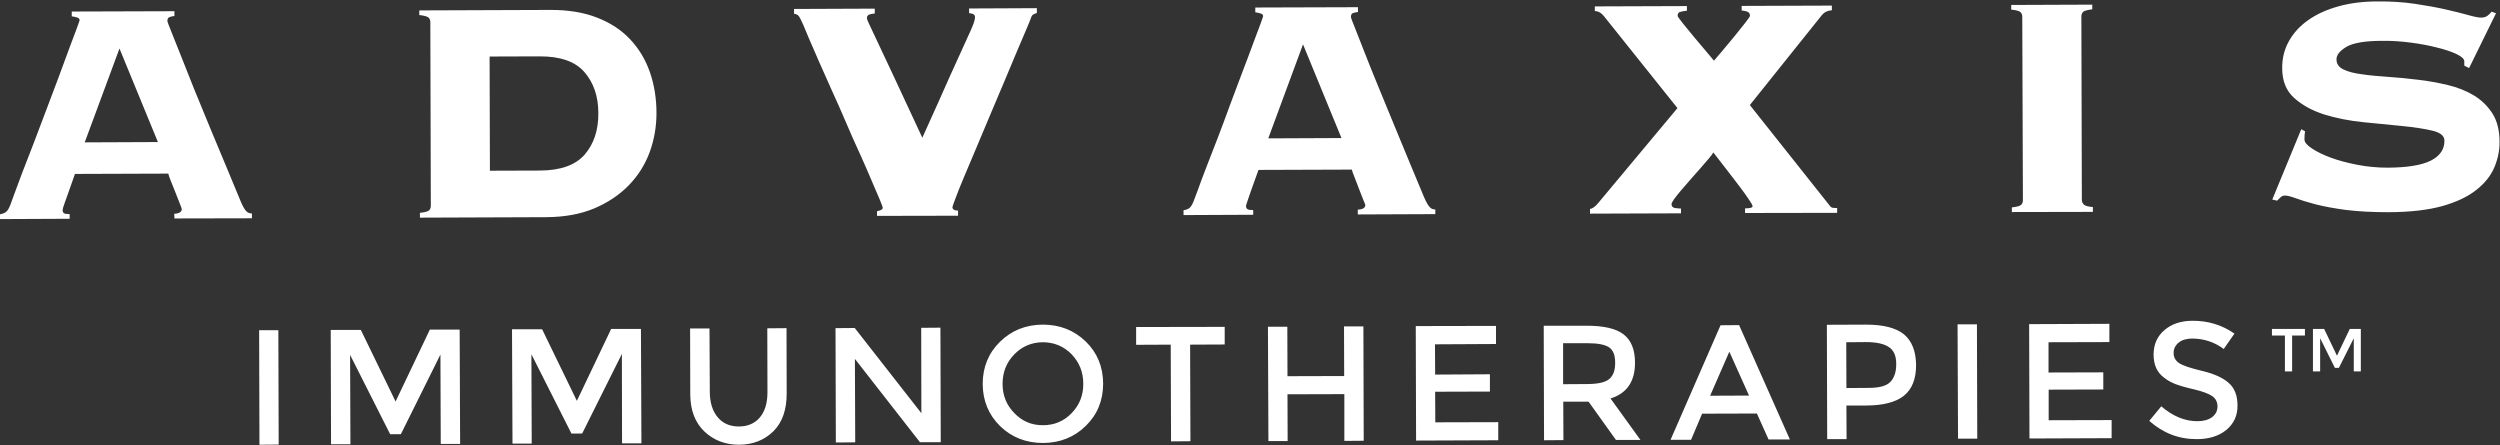 <svg version="1.2" xmlns="http://www.w3.org/2000/svg" viewBox="0 0 1561 278" width="1561" height="278">
	<rect x="0" y="0" width="1561" height="278" fill="#333333" stroke="none"/>
	<title>logo-color (3)-svg</title>
	<style>
		.s0 { fill: #ffffff } 
	</style>
	<g id="Symbols">
		<g id="Advaxis-Logo-Color">
			<g id="Advaxis">
				<path id="Fill-1" fill-rule="evenodd" class="s0" d="m39.1 131.2q0 1.3 0.8 1.9 0.9 0.6 3.6 0.6v2.9l-43.5 0.2v-3q2.7-0.5 3.9-1.6 1.3-1.1 2.5-4.1 0.5-1.2 2.4-6.6 2-5.4 5.1-13.7 3.2-8.2 7.1-18.3 3.9-10.1 7.8-20.6 3.9-10.5 7.7-20.4c2.5-6.7 4.7-12.6 6.6-17.9q3-7.9 4.8-12.8 1.8-4.9 1.8-5.2 0-1.2-1.6-1.7-1.6-0.5-3.3-0.7v-3l64.1-0.2v3q-1.9 0.2-3.1 0.7-1.3 0.5-1.3 2.5 0 0.5 2.4 6.4 2.3 5.9 6.1 15.3 3.7 9.5 8.5 21.4 4.8 11.9 10 24.3 5.2 12.4 10.1 24.2 4.8 11.8 8.8 21.2 1.9 4.4 3.3 5.8 1.4 1.5 3.6 1.5v3l-48.4 0.1-0.1-2.9q4.7-0.3 4.7-3 0-0.3-1.2-3.3-1.3-3.1-2.7-6.9-1.5-3.8-2.9-7.2-1.4-3.5-1.6-4.7l-58.3 0.2q-2.4 6.6-3.8 10.8-1.5 4.2-2.4 6.7-0.8 2.4-1.2 3.5-0.3 1.1-0.3 1.6zm59.5-42.5l-24-58.4-21.7 58.6zm170.1-74.9q0-1.7-1.1-2.8-1.2-1.1-5.8-1.6v-2.9l81.5-0.3q17-0.1 29.5 4.8 12.6 4.9 20.7 13.6 8.2 8.7 12.3 20.5 4.1 11.8 4.1 25.6 0 12.5-4.2 24.2-4.3 11.7-13 20.7-8.7 9-21.6 14.5-12.8 5.4-30 5.5l-78.9 0.3v-3q4.6-0.5 5.8-1.6 1-1.1 1-2.8zm68.4 92.7q19.4-0.1 28-10 8.6-10 8.5-25.8 0-15.7-8.7-25.7-8.6-9.9-28-9.8l-31.2 0.1 0.2 71.3zm210.5 25.4q2.2-0.5 2.9-1 0.7-0.5 0.7-1.2 0-0.5-1.9-5.1-2-4.5-5.1-11.9-3.1-7.4-7.3-16.7-4.3-9.3-8.6-19.4-4.3-10.1-8.8-19.9-4.4-9.8-8.1-18.2-3.7-8.3-6.3-14.5-2.6-6.1-3.6-8.6-1.8-4.1-2.8-5.4-0.9-1.2-2.9-1.4v-3l50.4-0.2v3q-3 0.3-4 1-1 0.8-0.9 2 0 0.7 1.1 3 1.1 2.4 4.7 10 3.6 7.6 10.4 22.1 6.8 14.5 18.4 39.5 11-24.3 17.4-38.8 6.5-14.4 10-22 3.6-7.7 4.6-10.5 0.9-2.8 0.9-3.8 0-1.2-0.7-1.8-0.8-0.7-3-0.9v-2.9l42.3-0.2v3q-1.5 0.5-2.3 1-0.9 0.5-1.4 2.2-0.5 1.5-2.9 7.1-2.4 5.7-6 14.1-3.5 8.3-7.8 18.6-4.3 10.2-8.8 20.8-4.5 10.6-8.7 20.7-4.3 10.1-7.6 18-3.3 7.8-5.2 13-2 5.2-2 5.7 0 2.2 3.5 2.2v3.2l-50.6 0.1zm230.4-3.2q0 1.2 0.9 1.9 0.9 0.6 3.6 0.6v2.9l-43.5 0.2v-3q2.7-0.5 3.9-1.6 1.2-1.1 2.4-4.1 0.5-1.2 2.5-6.6 1.9-5.4 5.1-13.7 3.2-8.2 7.1-18.3 3.9-10.1 7.7-20.6 4-10.5 7.7-20.5c2.5-6.6 4.8-12.5 6.7-17.8q2.9-7.9 4.8-12.8 1.8-4.9 1.8-5.2 0-1.2-1.6-1.7-1.6-0.5-3.3-0.7v-3l64.1-0.2v3q-1.9 0.2-3.2 0.7-1.2 0.5-1.2 2.5 0 0.5 2.4 6.4 2.3 5.9 6 15.3 3.7 9.5 8.6 21.4 4.8 11.9 10 24.3 5.2 12.4 10 24.2 4.9 11.8 8.8 21.1 2 4.5 3.4 5.9 1.3 1.5 3.5 1.5v2.9l-48.4 0.2v-3q4.7-0.2 4.7-2.9 0-0.3-1.3-3.3-1.2-3.1-2.7-6.9-1.5-3.8-2.8-7.3-1.4-3.4-1.6-4.6l-58.3 0.2q-2.4 6.6-3.9 10.8-1.4 4.2-2.3 6.6-0.8 2.5-1.2 3.6-0.4 1.1-0.4 1.6zm59.6-42.5l-24-58.5-21.7 58.7zm155.2 44.2q2.2 0 5.6-4.2l49-58.7-45.9-57.4c-1.1-1.3-2.2-2.2-3.1-2.6q-1.3-0.6-2.6-0.6v-2.9l57.5-0.2v2.9q-2.9 0.3-4.4 0.8-1.4 0.5-1.4 2.5 0 0.4 3.2 4.5 3.2 4 7.2 8.8 4.1 4.8 7.7 9.1 3.6 4.3 4.6 5.5 1.4-1.7 5.1-6 3.6-4.3 7.5-9 3.7-4.7 6.8-8.5 3.1-3.9 3.1-4.6-0.1-2-1.9-2.6c-1.2-0.4-2.3-0.6-3.3-0.6v-2.9l56.3-0.2v2.9q-4 0.3-6.2 3l-45 56.2 50.1 63.1q0.7 1 2 1.1 1.2 0.1 2.4 0.1v3l-57.5 0.1v-2.9q4.7 0 4.7-1.3 0-0.9-2.4-4.4c-1.5-2.3-3.5-5-5.9-8.2q-3.6-4.8-7.9-10.3-4.3-5.5-8.3-10.7-0.7 1.3-3 4-2.3 2.7-5.1 5.9-2.9 3.2-6 6.8-3.2 3.6-5.9 6.8-2.7 3.2-4.4 5.5-1.7 2.4-1.7 3.3 0 2 2.2 2.4 2.2 0.3 3.7 0.3v3l-56.8 0.2zm263.4-0.9q4.7-0.5 5.8-1.6 1.1-1.1 1.1-2.9l-0.4-114.6q0-1.7-1.1-2.8-1.1-1.1-5.8-1.6v-2.9l50.6-0.2v2.9q-4.6 0.6-5.7 1.6-1.1 1.2-1.1 2.9l0.3 114.6q0.1 1.7 1.2 2.8 1.1 1.2 5.7 1.6v3l-50.6 0.1zm183.1-47.5q-0.4 1.4-0.4 5.1 0 2.5 4.5 5.5 4.6 3.1 11.8 5.8 7.3 2.7 16.7 4.5 9.3 1.8 18.9 1.8 18.4-0.1 27-4.4 8.6-4.4 8.5-12.5 0-4.4-7.5-6.2-7.5-1.8-18.8-2.9-11.3-1.1-24.3-2.4-13-1.3-24.4-4.8-11.3-3.6-18.8-10.3-7.5-6.7-7.5-18.5-0.1-9.4 4.2-17 4.3-7.7 12-13.1 7.7-5.5 18.8-8.6 11-3.1 24.5-3.1 12.6-0.1 23.4 1.5 10.8 1.6 19.2 3.5 8.3 1.9 14 3.5 5.6 1.6 8.1 1.6 2.4 0 3.9-1.1c1-0.8 1.9-1.6 2.7-2.6l2.7 1-16.8 34.2-3-1.5v-2.7q0-2.2-4.8-4.5-4.8-2.3-12.2-4.1-7.3-1.9-16.5-3.1-9-1.2-17.6-1.1-16 0-22.4 3.7-6.4 3.8-6.3 7.9 0 4.2 4.4 6.3 4.4 2.1 11.6 3c4.7 0.7 10.1 1.2 16.2 1.6q9.1 0.6 18.7 1.8c6.4 0.7 12.6 1.9 18.6 3.3q9.2 2.2 16.3 6.5 7.1 4.3 11.6 11.3 4.4 7 4.4 17.6 0.1 8.1-3.2 15.9-3.3 7.9-11.3 14.2-7.9 6.3-21.3 10.1-13.4 3.7-33.3 3.8-15.5 0-26.7-1.4-11.2-1.5-19-3.5-7.9-2.1-12.4-3.8-4.6-1.7-6.8-1.7-1.5 0-2.6 1-1.1 1-2.3 2.2l-3-0.7 18.1-43.9zm-1277.5 124.2h12l0.2 71.4-12 0.1zm81.8 64.9l-25-49.5 0.2 55.8h-12.1l-0.2-71.4h18.8l21.7 44.7 21.4-44.9h18.6l0.3 71.4h-12.1l-0.2-55.8-24.7 49.7zm113.2-0.4l-25-49.5 0.2 55.8h-12l-0.3-71.4h18.8l21.7 44.7 21.4-44.9h18.6l0.3 71.4h-12.1l-0.1-55.8-24.8 49.7zm134.3-65.8l0.1 40.6q0.1 15.4-8.3 23.8-8.5 8.3-21.4 8.4-12.9 0-21.7-8.3-8.7-8.3-8.8-23.1l-0.1-41.2h12.1l0.2 39.5q0 10 4.9 15.9 4.8 5.8 13.2 5.8 8.4 0 13.2-5.7 4.7-5.7 4.7-15.6l-0.1-40zm84.2 53.1l-0.1-53.3 12-0.1 0.2 71.5h-13l-40.6-52 0.2 52.1-12.1 0.1-0.2-71.4 12-0.1zm102.7 7.9q-10.8 10.6-26.7 10.7-15.9 0-26.8-10.5-10.8-10.6-10.9-26.3 0-15.8 10.8-26.4 10.8-10.6 26.7-10.7 15.9 0 26.8 10.5 10.8 10.5 10.9 26.3 0 15.8-10.8 26.4zm-8.9-44.7q-7.4-7.5-18-7.5-10.6 0.1-17.9 7.7-7.2 7.5-7.2 18.3 0 10.8 7.4 18.3 7.3 7.6 17.9 7.5 10.6 0 17.9-7.6 7.3-7.6 7.2-18.3 0-10.8-7.3-18.4zm74-6l0.2 60.3-12.1 0.1-0.2-60.4-21.6 0.1v-11.1l55.3-0.1v11zm48.9 60.2l-0.3-71.4h12.1l0.1 30.9 35.4-0.1-0.1-31h12.1l0.2 71.4-12.1 0.1v-29.2l-35.5 0.1 0.1 29.2zm142.1-71.9v11.3l-38.1 0.2 0.1 18.9 34.2-0.2v10.8l-34.2 0.1 0.1 19.1 39.3-0.1v11.3l-51.3 0.2-0.2-71.5zm86.8 23q0 17.6-15.3 22.3l18.7 25.9h-15.3l-17.1-23.9h-15.8l0.1 24-12.1 0.1-0.2-71.5h26.5q16.3-0.1 23.4 5.4 7.1 5.5 7.1 17.7zm-16 10.1q3.7-3.2 3.6-10.2 0-7-3.8-9.5-3.8-2.6-13.4-2.6h-15.3v25.6l15-0.1q10.2 0 13.9-3.2zm81-33.6l31.7 71.4h-13.3l-7.3-16.2-34.2 0.1-6.9 16.3h-12.8l31.2-71.5zm6.2 44l-12.3-27.4-12 27.5zm96.8-38.2q7.4 6.3 7.5 19.2 0 13-7.6 19.1-7.5 6-23.2 6.1h-12.7l0.1 21h-12.1l-0.2-71.4 24.5-0.1q16.2 0 23.7 6.1zm-8.5 29.6q3.7-3.9 3.6-11.3 0-7.4-4.6-10.4-4.6-3.1-14.4-3.1l-12.2 0.1 0.1 28.6 13.9-0.1q10.1 0 13.6-3.8zm41.9-35.9h12.1l0.2 71.4h-12zm94.8-0.3v11.4l-38 0.1v18.9l34.2-0.1v10.7l-34.1 0.1v19.1l39.3-0.1v11.3l-51.3 0.2-0.2-71.4zm43.3 11.7q-3.2 2.6-3.2 6.5 0 4 3.4 6.3 3.4 2.3 14.4 4.9 11 2.6 16.5 7.4 5.6 4.8 5.6 14.2 0.1 9.3-6.9 15.2-7.1 5.8-18.5 5.8-16.7 0.1-29.7-11.4l7.5-9.1q10.8 9.3 22.5 9.3 5.8 0 9.2-2.5 3.4-2.6 3.4-6.7 0-4.1-3.2-6.4-3.3-2.3-11.1-4.2-7.9-1.8-12-3.4-4.1-1.6-7.2-4.1-6.4-4.8-6.4-14.3 0-9.5 6.8-15.3 6.8-5.8 17.5-5.8 14.5-0.1 26.2 8l-6.7 9.6q-8.8-6.5-19.7-6.5-5.3 0-8.4 2.5zm70.8-4.4v22.4h-4.5v-22.4h-8.1v-4.1h20.6v4.1zm26.7 20.2l-9.2-18.5v20.7h-4.5v-26.5h7l8 16.7 8-16.7h6.9v26.5h-4.4v-20.7l-9.3 18.5z"/>
			</g>
		</g>
	</g>
</svg>